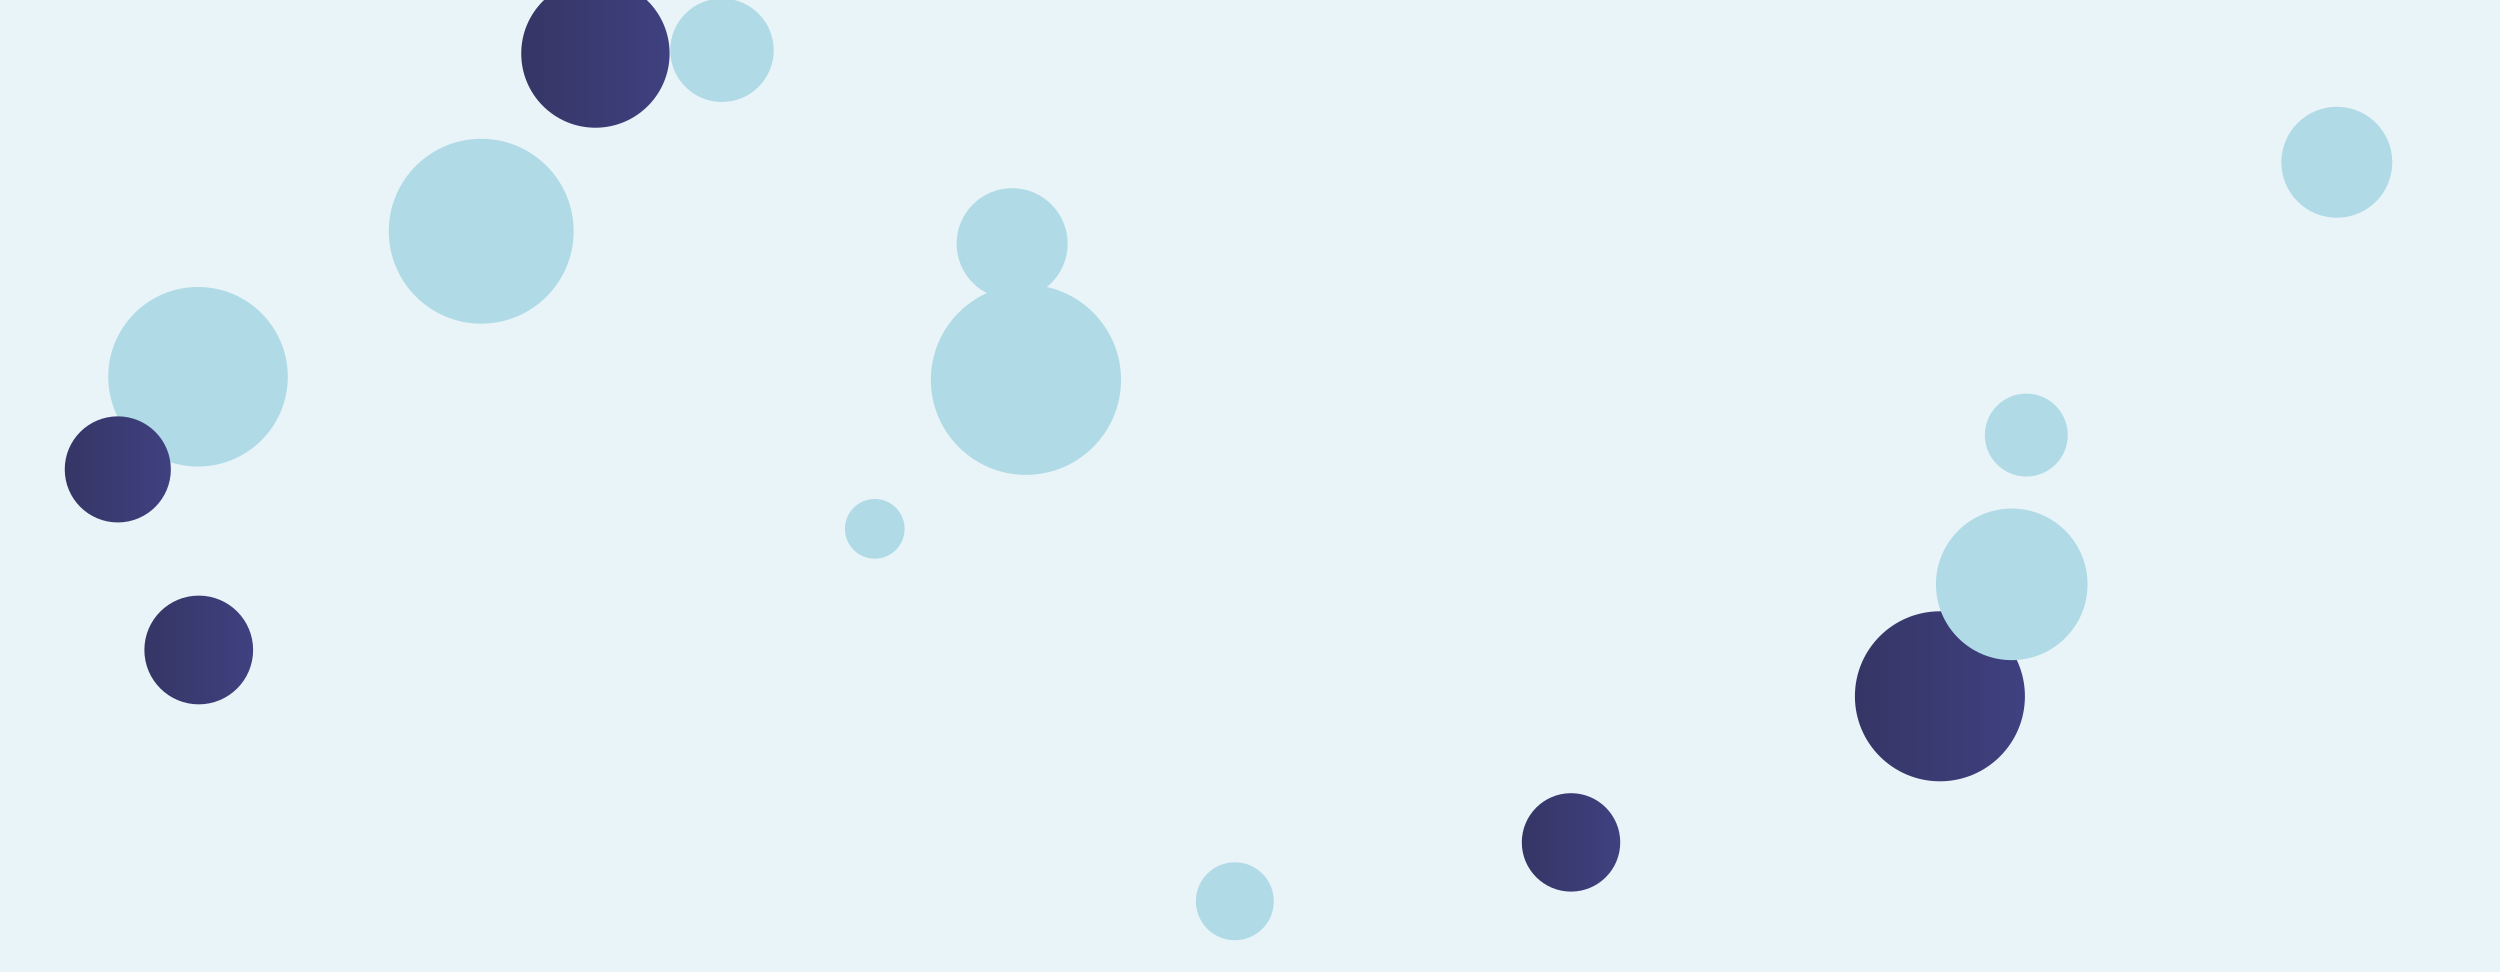<svg xmlns="http://www.w3.org/2000/svg" version="1.1" xmlns:xlink="http://www.w3.org/1999/xlink" xmlns:svgjs="http://svgjs.com/svgjs" width="1440" height="560" preserveAspectRatio="none" viewBox="0 0 1440 560"><g clip-path="url(&quot;#SvgjsClipPath1149&quot;)" fill="none"><rect width="1440" height="560" x="0" y="0" fill="rgba(177, 218, 231, 0.3)"></rect><circle r="51.715" cx="114.06" cy="217.01" fill="rgba(177, 218, 231, 1)"></circle><circle r="23.885" cx="1167.15" cy="250.6" fill="rgba(177, 218, 231, 1)"></circle><circle r="54.775" cx="590.95" cy="218.76" fill="rgba(177, 218, 231, 1)"></circle><circle r="53.245" cx="277.18" cy="133.19" fill="rgba(177, 218, 231, 1)"></circle><circle r="48.965" cx="1117.39" cy="401.07" fill="url(#SvgjsLinearGradient1150)"></circle><circle r="22.45" cx="711.27" cy="519.12" fill="rgba(177, 218, 231, 1)"></circle><circle r="42.73" cx="342.96" cy="30.84" fill="url(#SvgjsLinearGradient1151)"></circle><circle r="29.81" cx="415.85" cy="28.94" fill="rgba(177, 218, 231, 1)"></circle><circle r="28.35" cx="904.91" cy="485.22" fill="url(#SvgjsLinearGradient1152)"></circle><circle r="31.98" cx="582.98" cy="140.36" fill="rgba(177, 218, 231, 1)"></circle><circle r="31.32" cx="114.48" cy="374.39" fill="url(#SvgjsLinearGradient1153)"></circle><circle r="31.955" cx="1346" cy="93.47" fill="rgba(177, 218, 231, 1)"></circle><circle r="30.56" cx="67.85" cy="270.37" fill="url(#SvgjsLinearGradient1154)"></circle><circle r="43.66" cx="1158.77" cy="336.58" fill="rgba(177, 218, 231, 1)"></circle><circle r="17.19" cx="503.87" cy="304.61" fill="rgba(177, 218, 231, 1)"></circle></g><defs><clipPath id="SvgjsClipPath1149"><rect width="1440" height="560" x="0" y="0"></rect></clipPath><linearGradient x1="1019.46" y1="401.07" x2="1215.32" y2="401.07" gradientUnits="userSpaceOnUse" id="SvgjsLinearGradient1150"><stop stop-color="#32325d" offset="0.1"></stop><stop stop-color="#424488" offset="0.9"></stop></linearGradient><linearGradient x1="257.5" y1="30.84" x2="428.42" y2="30.84" gradientUnits="userSpaceOnUse" id="SvgjsLinearGradient1151"><stop stop-color="#32325d" offset="0.1"></stop><stop stop-color="#424488" offset="0.9"></stop></linearGradient><linearGradient x1="848.21" y1="485.22" x2="961.61" y2="485.22" gradientUnits="userSpaceOnUse" id="SvgjsLinearGradient1152"><stop stop-color="#32325d" offset="0.1"></stop><stop stop-color="#424488" offset="0.9"></stop></linearGradient><linearGradient x1="51.84" y1="374.39" x2="177.12" y2="374.39" gradientUnits="userSpaceOnUse" id="SvgjsLinearGradient1153"><stop stop-color="#32325d" offset="0.1"></stop><stop stop-color="#424488" offset="0.9"></stop></linearGradient><linearGradient x1="6.73" y1="270.37" x2="128.97" y2="270.37" gradientUnits="userSpaceOnUse" id="SvgjsLinearGradient1154"><stop stop-color="#32325d" offset="0.1"></stop><stop stop-color="#424488" offset="0.9"></stop></linearGradient></defs></svg>